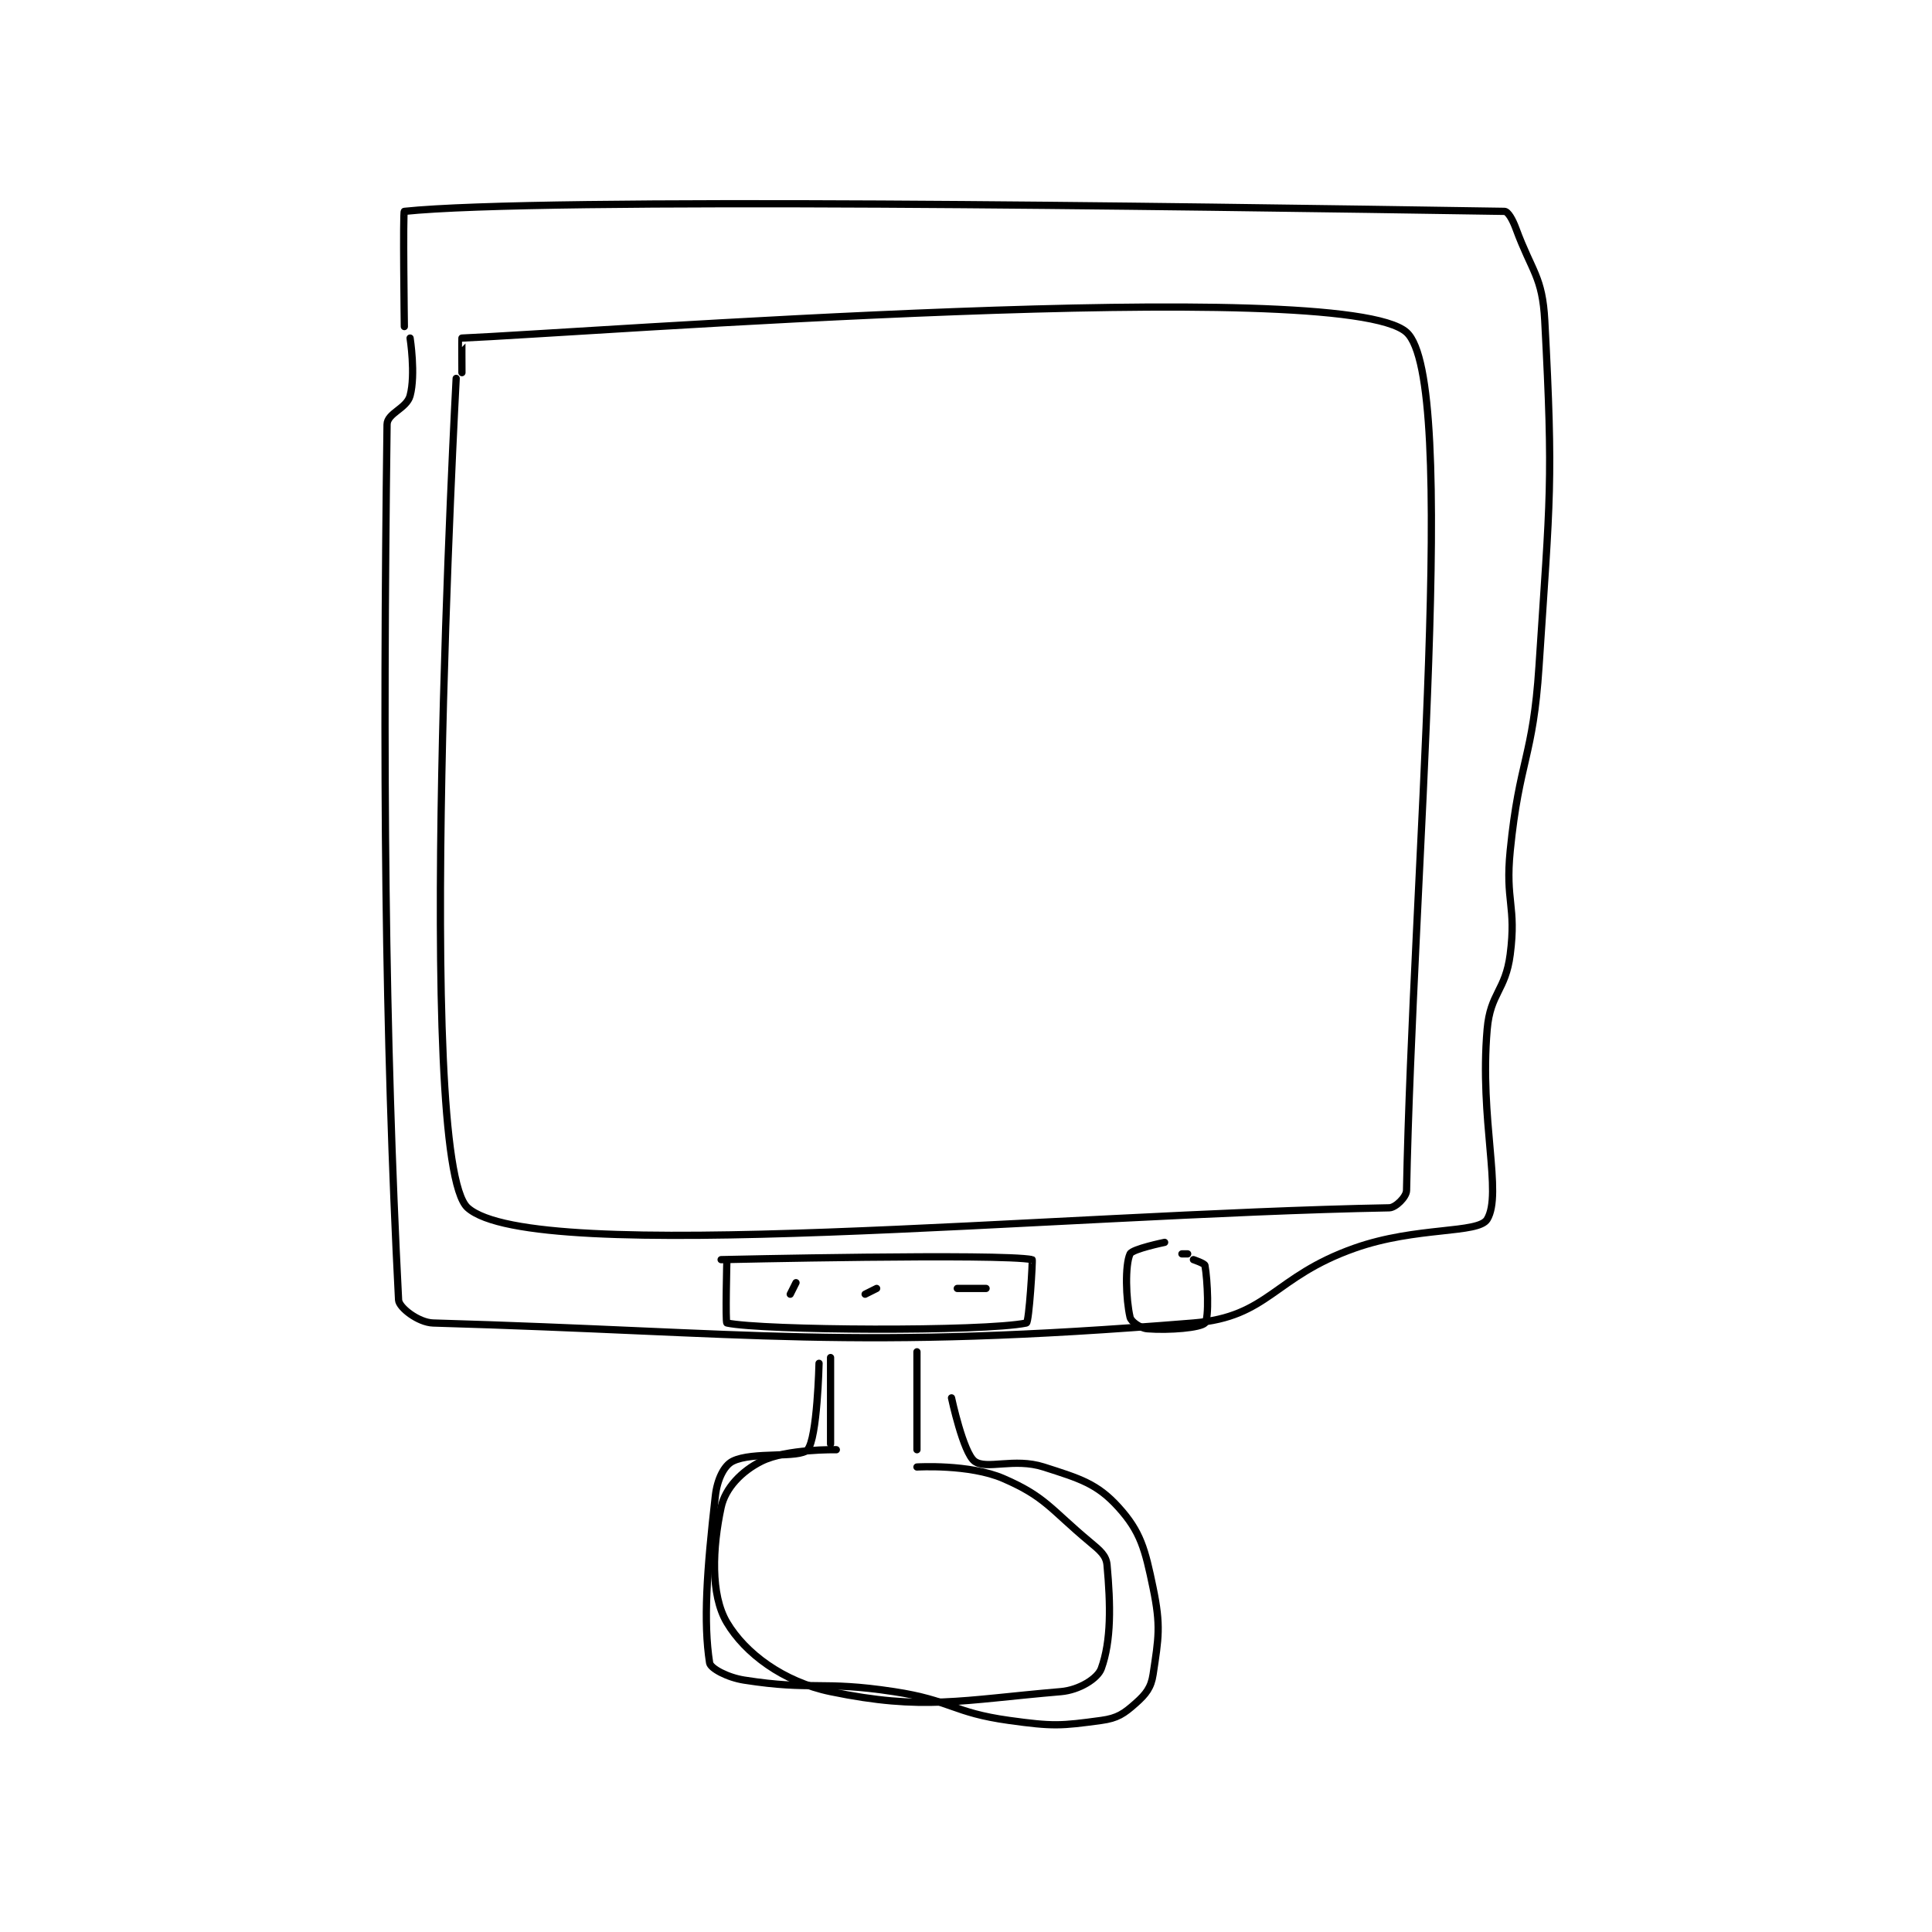 <?xml version="1.0" encoding="utf-8"?>
<!DOCTYPE svg PUBLIC "-//W3C//DTD SVG 1.1//EN" "http://www.w3.org/Graphics/SVG/1.1/DTD/svg11.dtd">
<svg viewBox="0 0 800 800" preserveAspectRatio="xMinYMin meet" xmlns="http://www.w3.org/2000/svg" version="1.1">
<g fill="none" stroke="black" stroke-linecap="round" stroke-linejoin="round" stroke-width="1.258">
<g transform="translate(160.273,87.52) scale(2.385) translate(-158,-107.417)">
<path id="0" d="M170 136.417 C170 136.417 162.668 272.122 172 280.417 C183.485 290.625 273.736 281.489 332 280.417 C333.113 280.396 334.978 278.531 335 277.417 C336.071 223.161 344.151 136.675 335 128.417 C323.9 118.4 191.718 128.532 171 129.417 C170.968 129.418 171 135.417 171 135.417 "/>
<path id="1" d="M162 129.417 C162 129.417 162.987 135.715 162 139.417 C161.401 141.662 158.025 142.433 158 144.417 C157.24 204.096 157.616 249.937 160 296.417 C160.067 297.733 163.436 300.342 166 300.417 C221.334 302.021 238.388 305.26 298 300.417 C311.122 299.351 311.86 292.407 326 287.417 C336.745 283.624 347.46 284.961 349 282.417 C351.686 277.979 347.638 265.077 349 249.417 C349.551 243.083 352.18 242.773 353 236.417 C354.092 227.951 352.12 227.221 353 218.417 C354.59 202.52 356.96 202.358 358 186.417 C359.932 156.796 360.495 154.814 359 126.417 C358.594 118.713 356.778 117.958 354 110.417 C353.418 108.837 352.618 107.426 352 107.417 C294.306 106.52 184.616 104.944 161 107.417 C160.741 107.444 161 127.417 161 127.417 "/>
<path id="2" d="M235 306.417 L235 321.417 "/>
<path id="3" d="M250 305.417 L250 322.417 "/>
<path id="4" d="M236 322.417 C236 322.417 227.363 322.235 223 324.417 C219.572 326.131 216.719 329.063 216 332.417 C214.503 339.402 214.123 347.571 217 352.417 C220.169 357.755 226.759 362.712 235 364.417 C251.093 367.746 257.674 365.891 275 364.417 C278.18 364.146 281.374 362.138 282 360.417 C283.756 355.586 283.629 349.337 283 342.417 C282.85 340.766 281.789 339.908 280 338.417 C273.173 332.727 272.333 330.594 265 327.417 C259.114 324.866 250 325.417 250 325.417 "/>
<path id="5" d="M293 286.417 C293 286.417 287.393 287.565 287 288.417 C286.094 290.38 286.272 296.261 287 299.417 C287.178 300.189 288.768 301.322 290 301.417 C293.875 301.715 299.241 301.252 300 300.417 C300.752 299.589 300.461 292.951 300 290.417 C299.937 290.071 298 289.417 298 289.417 "/>
<path id="6" d="M297 288.417 L296 288.417 "/>
<path id="7" d="M216 289.417 C216 289.417 264.647 288.306 270 289.417 C270.127 289.443 269.468 300.32 269 300.417 C261.589 301.955 223.222 301.733 217 300.417 C216.722 300.358 217 289.417 217 289.417 "/>
<path id="8" d="M228 295.417 L229 293.417 "/>
<path id="9" d="M241 295.417 L243 294.417 "/>
<path id="10" d="M257 294.417 L262 294.417 "/>
<path id="11" d="M233 307.417 C233 307.417 232.707 320.482 231 322.417 C229.629 323.971 221.486 322.674 218 324.417 C216.506 325.164 215.326 327.564 215 330.417 C213.503 343.512 212.897 352.359 214 359.417 C214.15 360.38 217.072 361.959 220 362.417 C231.911 364.278 233.326 362.488 246 364.417 C256.003 365.939 256.149 368.048 266 369.417 C273.616 370.474 274.953 370.378 282 369.417 C284.823 369.032 285.943 368.245 288 366.417 C289.767 364.846 290.655 363.716 291 361.417 C291.949 355.09 292.37 353.039 291 346.417 C289.608 339.688 288.839 336.66 285 332.417 C281.292 328.319 278.349 327.448 272 325.417 C266.867 323.774 262.053 325.956 260 324.417 C258.028 322.938 256 313.417 256 313.417 "/>
</g>
</g>
</svg>
